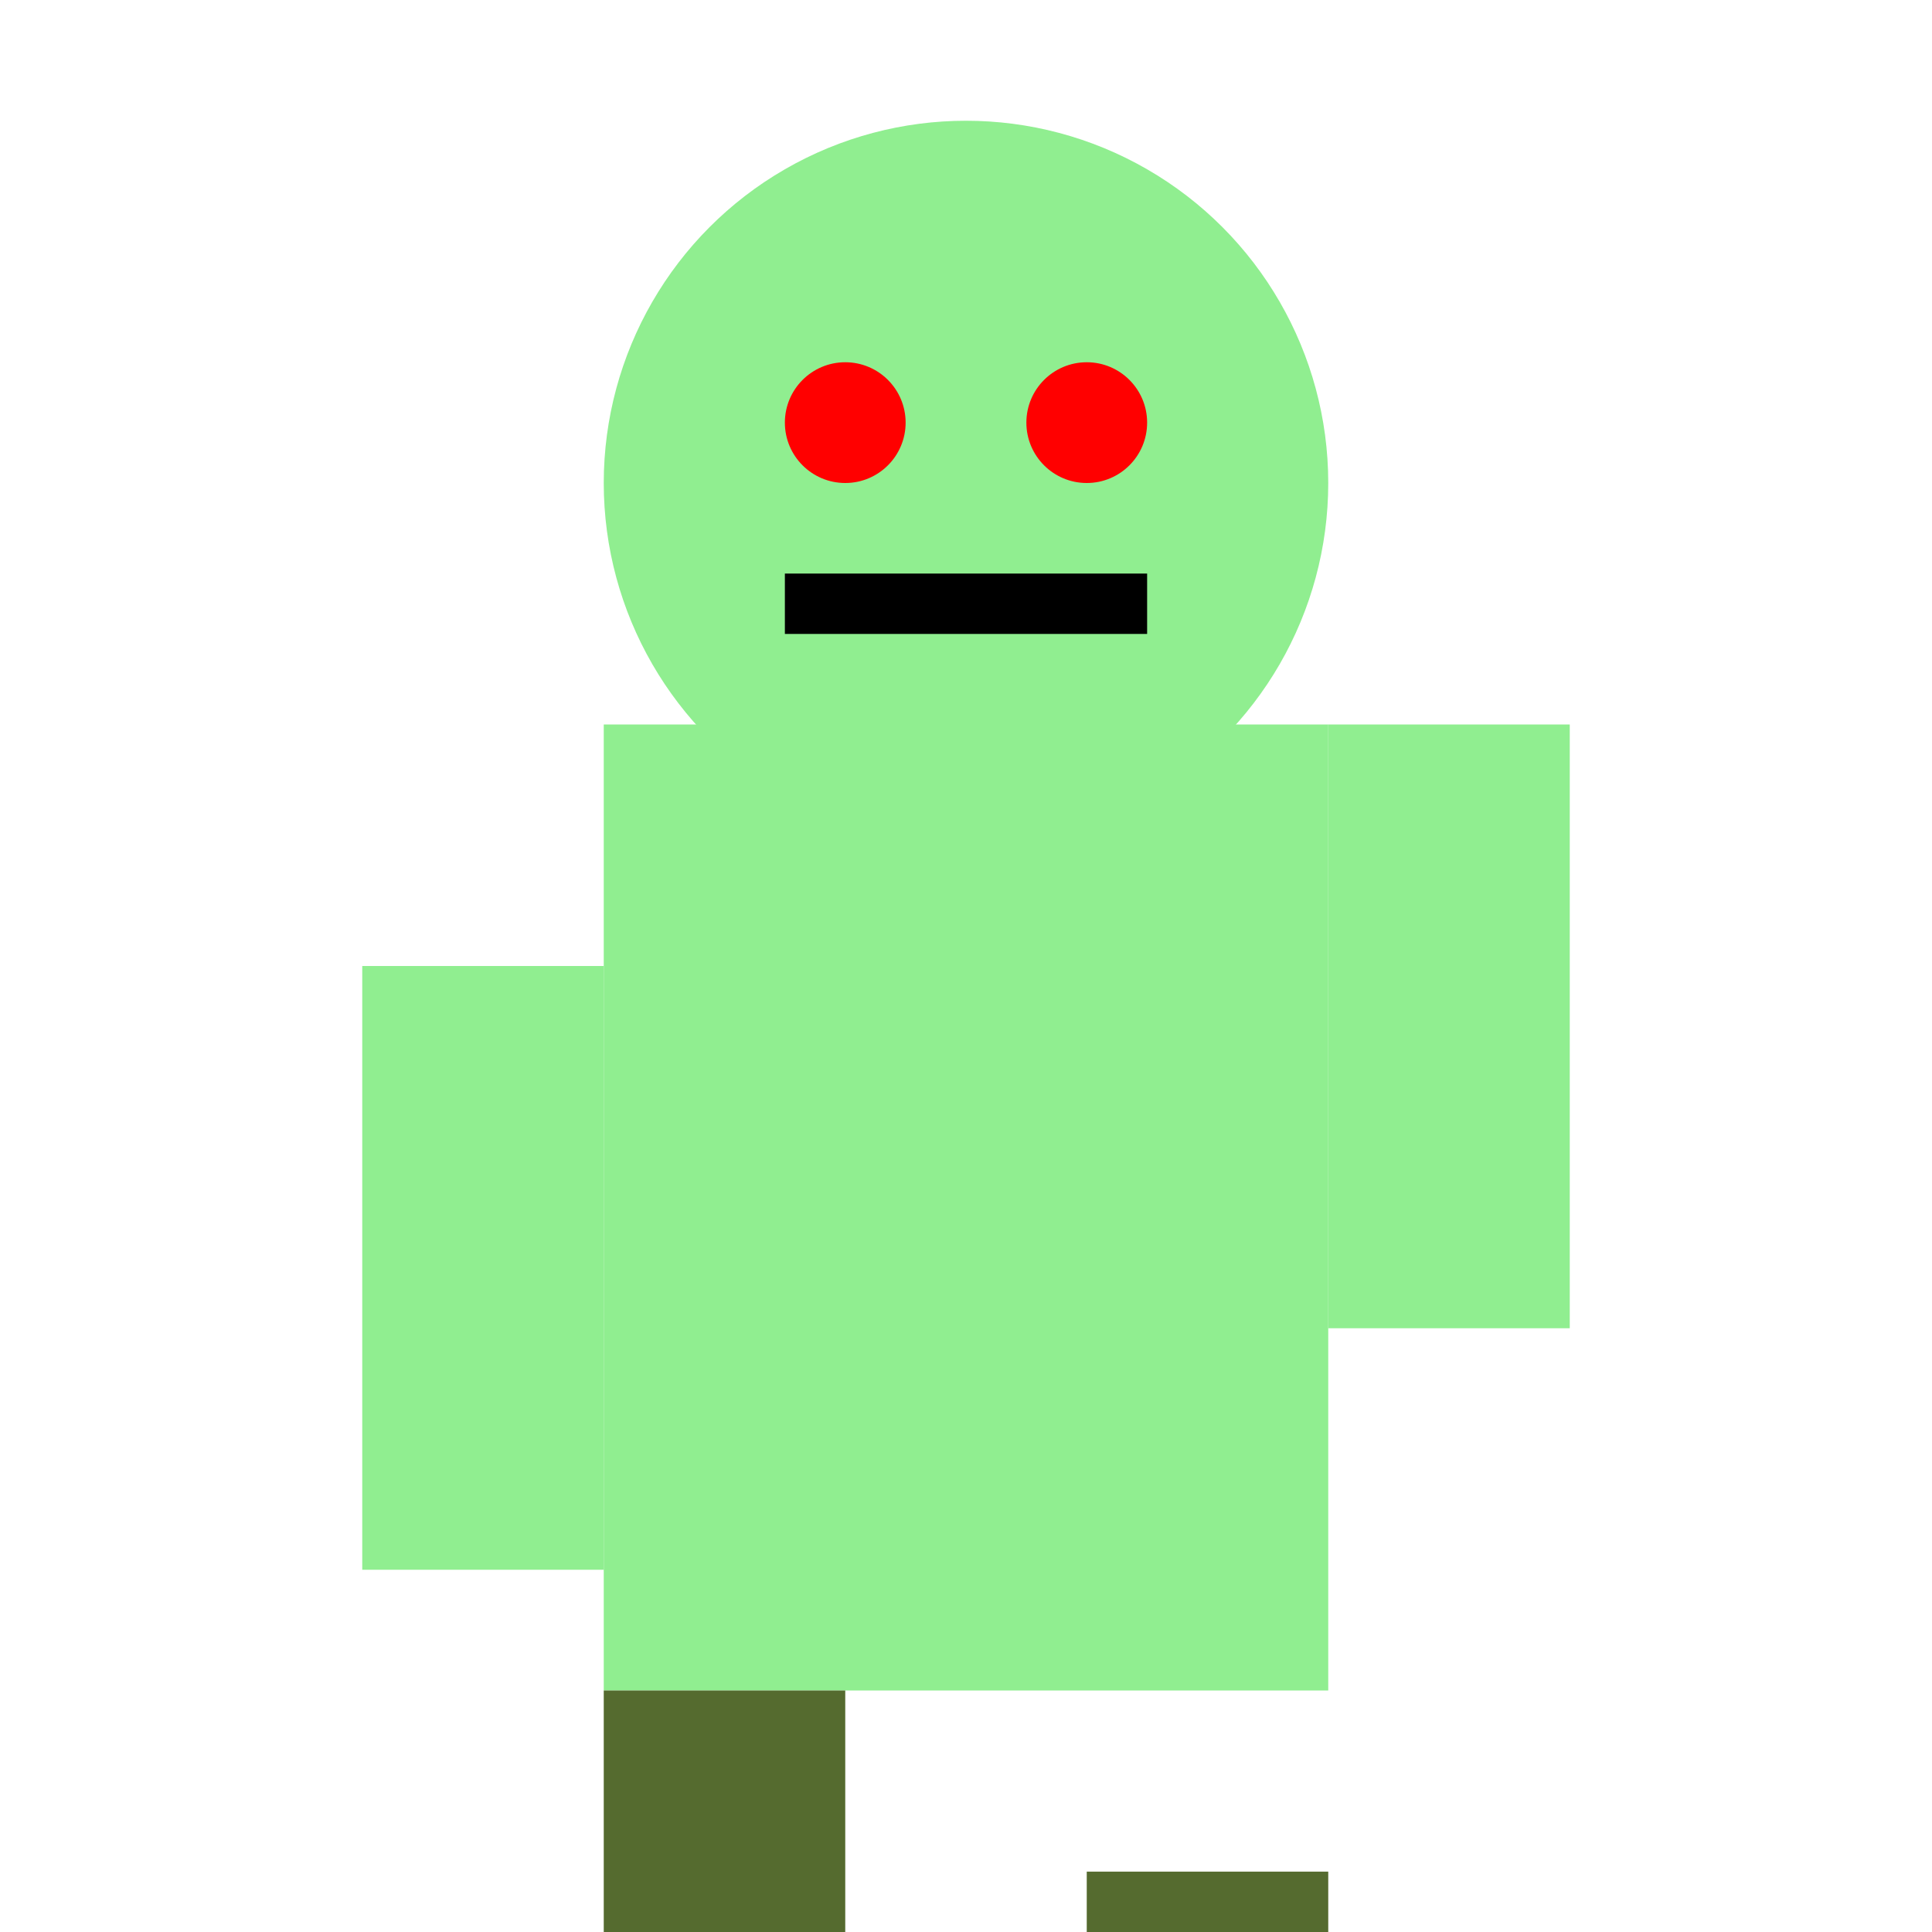 <svg width="32" height="32" xmlns="http://www.w3.org/2000/svg">
  <rect x="10" y="12" width="12" height="16" fill="#90EE90"/>
  <circle cx="16" cy="8" r="6" fill="#90EE90"/>
  <circle cx="14" cy="7" r="1" fill="red"/>
  <circle cx="18" cy="7" r="1" fill="red"/>
  <line x1="13" y1="10" x2="19" y2="10" stroke="black" stroke-width="1"/>
  <rect x="10" y="28" width="4" height="4" fill="#556B2F"/>
  <rect x="18" y="31" width="4" height="4" fill="#556B2F"/>
  <rect x="6" y="16" width="4" height="10" fill="#90EE90"/>
  <rect x="22" y="12" width="4" height="10" fill="#90EE90"/>
</svg>
